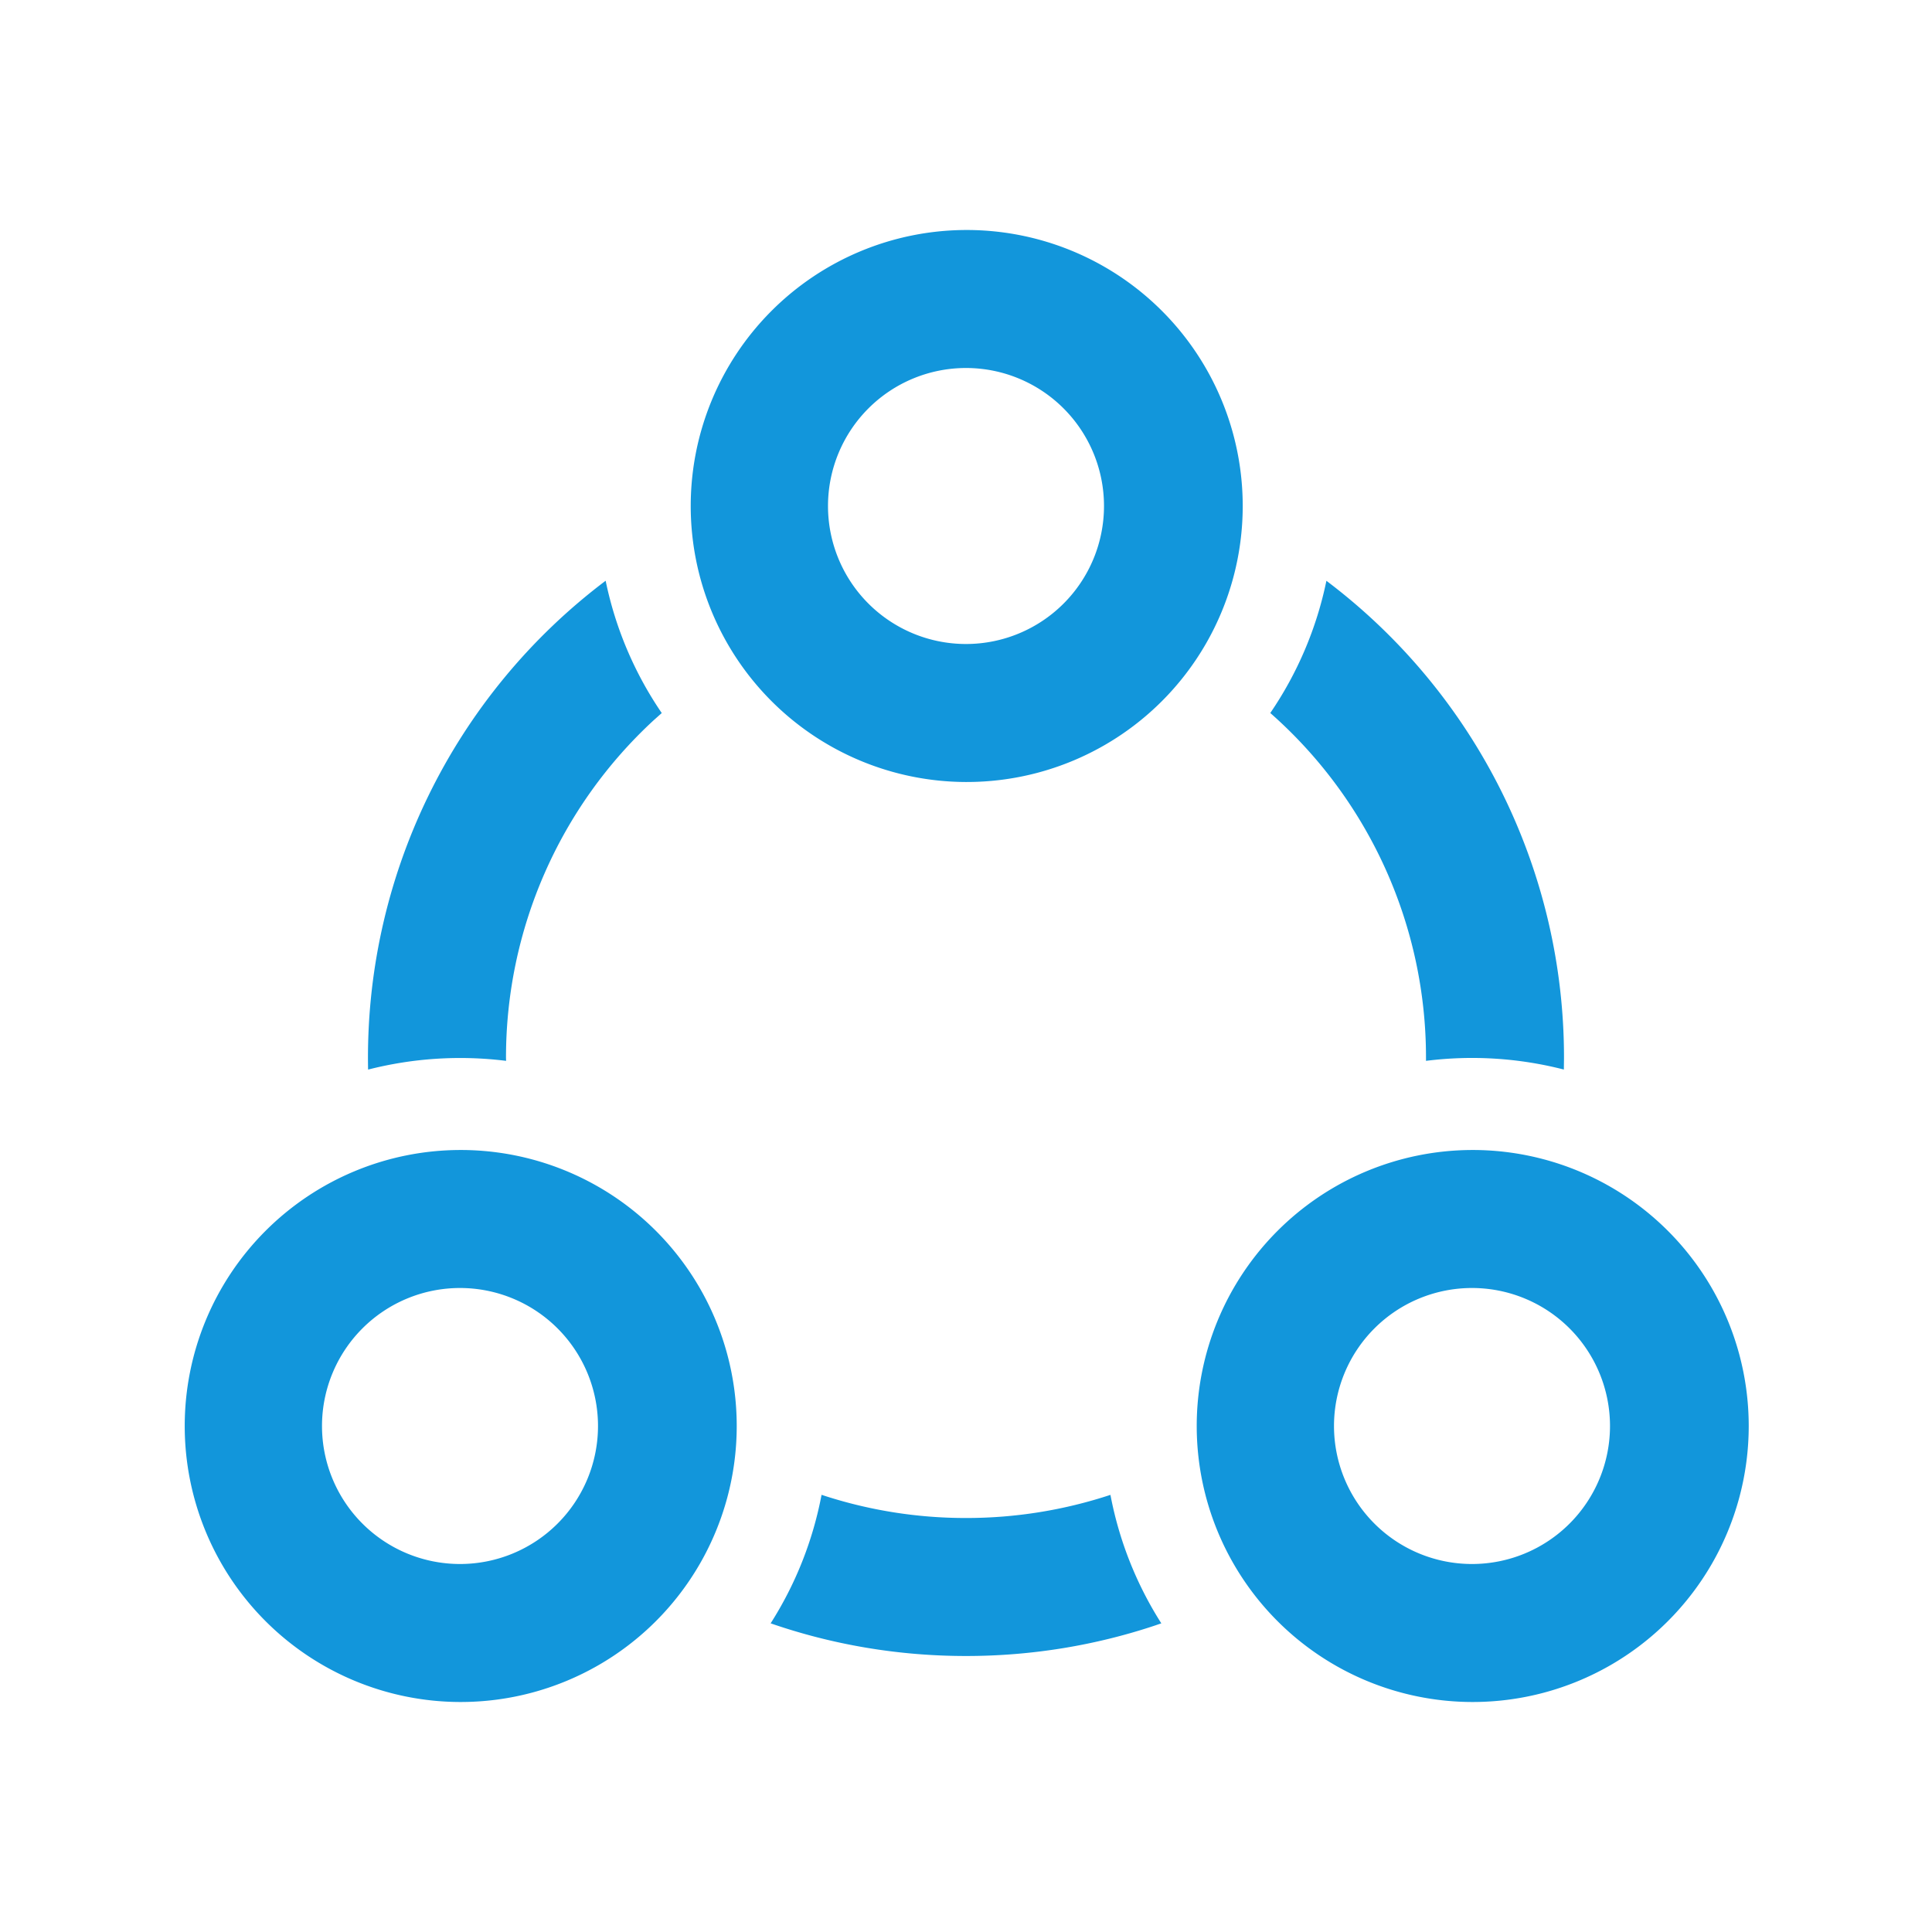 <?xml version="1.0" standalone="no"?><!DOCTYPE svg PUBLIC "-//W3C//DTD SVG 1.1//EN" "http://www.w3.org/Graphics/SVG/1.1/DTD/svg11.dtd"><svg t="1734030206408" class="icon" viewBox="0 0 1024 1024" version="1.1" xmlns="http://www.w3.org/2000/svg" p-id="8398" xmlns:xlink="http://www.w3.org/1999/xlink" width="200" height="200"><path d="M243.81 609.524a146.286 146.286 0 1 1 0 292.571 146.286 146.286 0 0 1 0-292.571z m536.381 0a146.286 146.286 0 1 1 0 292.571 146.286 146.286 0 0 1 0-292.571z m-344.747 182.76A243.078 243.078 0 0 0 512 804.571a243.566 243.566 0 0 0 76.556-12.264 193.95 193.95 0 0 0 26.965 68.096l-3.34 1.146c-31.476 10.484-65.17 16.165-100.181 16.165-36.254 0-71.095-6.095-103.546-17.31a193.975 193.975 0 0 0 26.99-68.12zM243.81 682.667a73.143 73.143 0 1 0 0 146.286 73.143 73.143 0 0 0 0-146.286z m536.381 0a73.143 73.143 0 1 0 0 146.286 73.143 73.143 0 0 0 0-146.286zM321 307.785a193.487 193.487 0 0 0 29.745 70.144l-4.291 3.828A243.151 243.151 0 0 0 268.19 560.762l0.049 1.512a196.974 196.974 0 0 0-73.143 4.632 316.465 316.465 0 0 1 125.903-259.096z m382.025 0.049A316.392 316.392 0 0 1 828.952 560.762l-0.073 6.12A195.413 195.413 0 0 0 755.81 562.274L755.81 560.762a243.224 243.224 0 0 0-82.53-182.857 193.707 193.707 0 0 0 29.745-70.071zM512 121.905a146.286 146.286 0 1 1 0 292.571 146.286 146.286 0 0 1 0-292.571z m0 73.143a73.143 73.143 0 1 0 0 146.286 73.143 73.143 0 0 0 0-146.286z" p-id="8399" fill="#1296db"></path></svg>